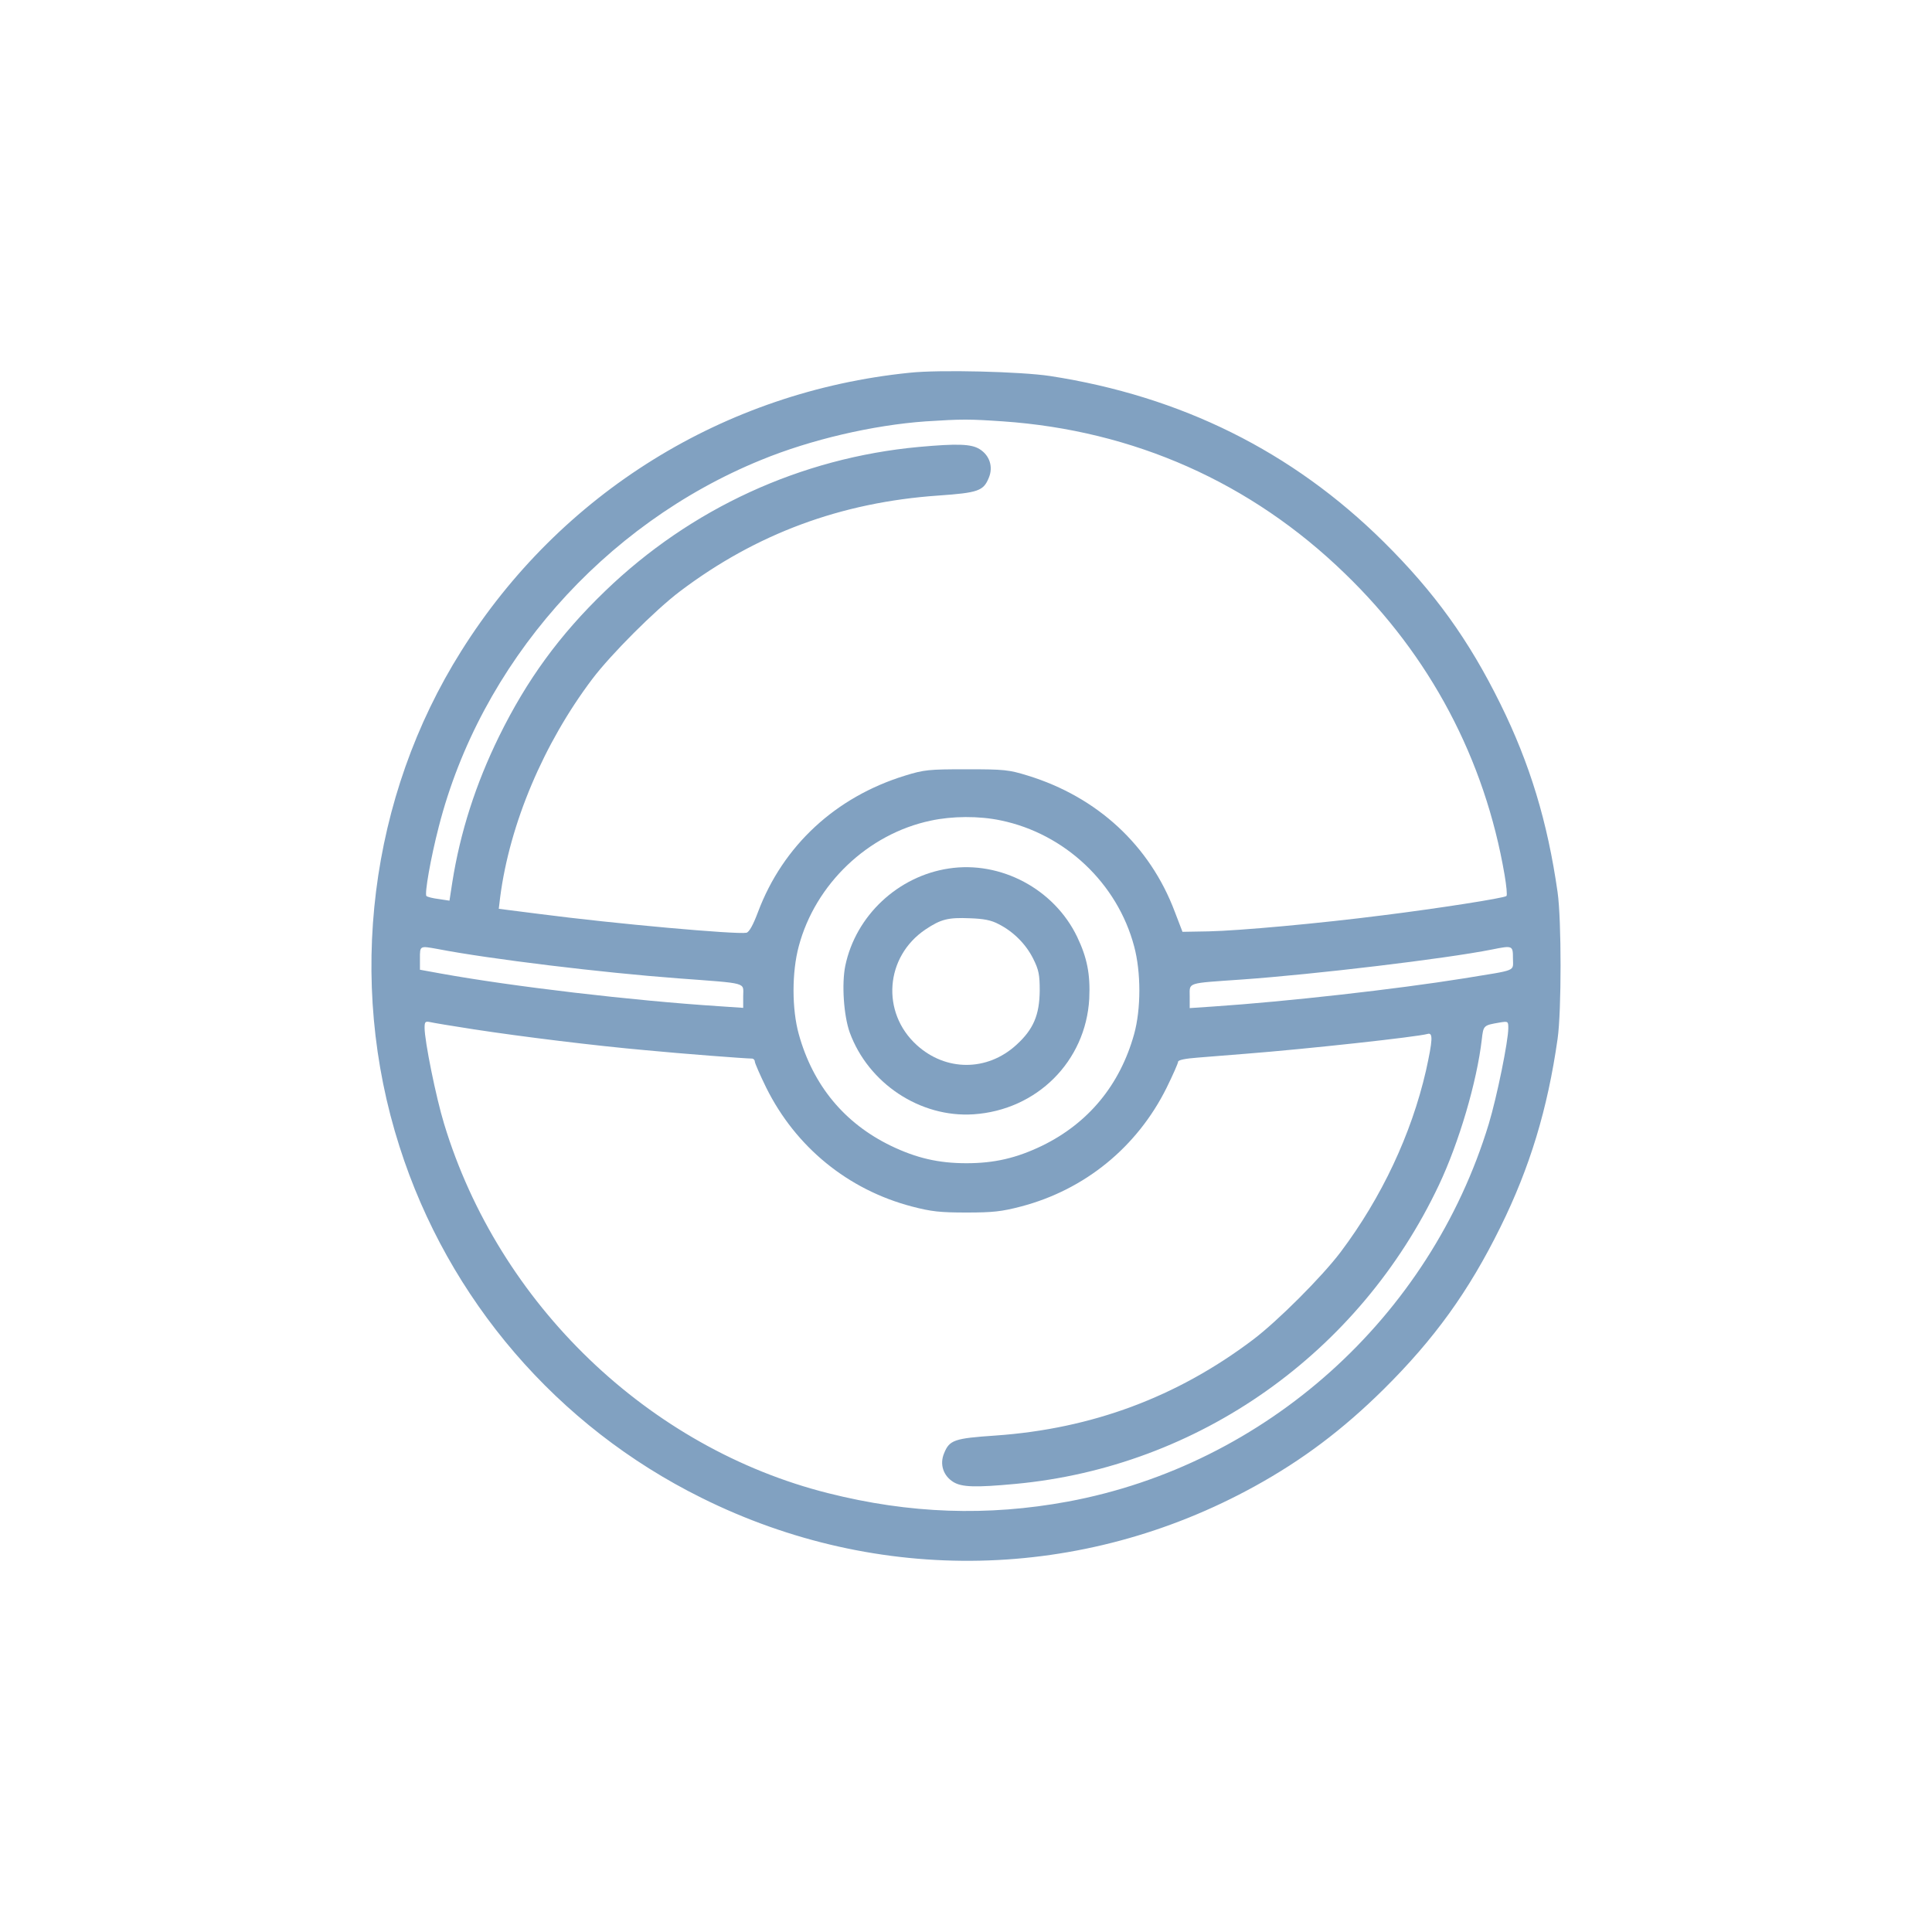 <?xml version="1.0" encoding="UTF-8" standalone="no" ?>
<!DOCTYPE svg PUBLIC "-//W3C//DTD SVG 1.1//EN" "http://www.w3.org/Graphics/SVG/1.1/DTD/svg11.dtd">
<svg xmlns="http://www.w3.org/2000/svg" xmlns:xlink="http://www.w3.org/1999/xlink" version="1.1" width="1080" height="1080" viewBox="0 0 1080 1080" xml:space="preserve">
<desc>Created with Fabric.js 5.2.4</desc>
<defs>
</defs>
<g transform="matrix(1 0 0 1 540 540)" id="ab2ceb72-b7b1-4b08-a920-f7bcf4471c2a"  >
</g>
<g transform="matrix(1 0 0 1 540 540)" id="c1b1f10a-ddb2-40b5-9877-e06e5f938222"  >
<rect style="stroke: none; stroke-width: 1; stroke-dasharray: none; stroke-linecap: butt; stroke-dashoffset: 0; stroke-linejoin: miter; stroke-miterlimit: 4; fill: rgb(255,255,255); fill-rule: nonzero; opacity: 1;" vector-effect="non-scaling-stroke"  x="-540" y="-540" rx="0" ry="0" width="1080" height="1080" />
</g>
<g transform="matrix(1 0 0 1 540 540)"  >
<g style="" vector-effect="non-scaling-stroke"   >
		<g transform="matrix(0.13 0 0 -0.13 0 0)"  >
<path style="stroke: none; stroke-width: 1; stroke-dasharray: none; stroke-linecap: butt; stroke-dashoffset: 0; stroke-linejoin: miter; stroke-miterlimit: 4; fill: rgb(129,161,193); fill-rule: nonzero; opacity: 1;" vector-effect="non-scaling-stroke"  transform=" translate(-2558.09, -2558.06)" d="M 2315 5109 C 1518 5028 814 4591 388 3913 C -7 3286 -106 2494 122 1782 C 332 1123 801 578 1421 271 C 2181 -107 3058 -88 3800 321 C 4005 434 4178 564 4354 738 C 4572 954 4720 1159 4856 1435 C 4983 1692 5059 1943 5102 2245 C 5119 2363 5119 2757 5102 2875 C 5059 3177 4983 3428 4856 3685 C 4720 3961 4572 4166 4354 4382 C 3961 4771 3483 5008 2920 5095 C 2795 5114 2443 5123 2315 5109 z M 2717 4900 C 3280 4861 3784 4637 4187 4246 C 4554 3892 4789 3447 4874 2950 C 4882 2903 4886 2862 4882 2859 C 4872 2850 4584 2805 4350 2776 C 4077 2741 3735 2710 3602 2707 L 3489 2705 L 3456 2791 C 3349 3076 3123 3285 2823 3377 C 2742 3402 2722 3404 2560 3404 C 2398 3404 2378 3402 2297 3377 C 1997 3285 1771 3075 1664 2791 C 1643 2735 1626 2704 1614 2701 C 1571 2693 1052 2739 722 2782 L 549 2804 L 555 2854 C 596 3170 742 3515 951 3792 C 1031 3898 1222 4089 1328 4169 C 1656 4417 2021 4552 2439 4581 C 2611 4593 2633 4601 2656 4657 C 2676 4704 2660 4754 2616 4781 C 2580 4803 2521 4805 2355 4790 C 1848 4743 1375 4526 1006 4170 C 810 3981 670 3789 550 3545 C 450 3341 383 3133 349 2917 L 337 2839 L 291 2846 C 266 2849 242 2855 238 2859 C 229 2867 256 3022 291 3157 C 470 3857 998 4457 1677 4734 C 1891 4822 2159 4884 2385 4900 C 2542 4910 2570 4910 2717 4900 z M 2708 3184 C 2983 3127 3209 2914 3281 2643 C 3311 2532 3311 2373 3281 2265 C 3220 2046 3084 1882 2885 1785 C 2775 1732 2680 1710 2560 1710 C 2440 1710 2345 1732 2235 1785 C 2035 1882 1900 2045 1839 2265 C 1809 2373 1809 2532 1839 2643 C 1910 2910 2136 3126 2406 3183 C 2498 3203 2614 3204 2708 3184 z M 287 2631 C 509 2588 996 2529 1320 2505 C 1626 2482 1600 2489 1600 2428 L 1600 2378 L 1498 2385 C 1124 2409 607 2470 298 2526 L 210 2542 L 210 2591 C 210 2646 209 2645 287 2631 z M 4910 2591 C 4910 2533 4932 2543 4700 2505 C 4407 2458 3936 2405 3623 2384 L 3520 2377 L 3520 2428 C 3520 2489 3504 2483 3745 2500 C 4056 2522 4619 2589 4820 2629 C 4909 2647 4910 2646 4910 2591 z M 440 2286 C 648 2254 966 2215 1180 2196 C 1336 2181 1610 2160 1638 2160 C 1644 2160 1650 2154 1650 2147 C 1650 2141 1672 2090 1699 2035 C 1826 1779 2051 1596 2325 1524 C 2409 1502 2447 1498 2560 1498 C 2673 1498 2711 1502 2795 1524 C 3069 1596 3294 1779 3421 2035 C 3448 2090 3470 2140 3470 2146 C 3470 2154 3501 2160 3553 2164 C 3598 2168 3694 2175 3765 2181 C 4021 2201 4498 2253 4543 2266 C 4567 2273 4565 2240 4536 2108 C 4473 1834 4345 1562 4169 1328 C 4089 1222 3898 1031 3792 951 C 3465 704 3099 568 2685 539 C 2508 527 2487 520 2464 463 C 2444 416 2460 366 2504 339 C 2540 317 2599 315 2770 331 C 3558 404 4250 893 4592 1617 C 4678 1799 4755 2060 4776 2242 C 4783 2303 4783 2303 4853 2315 C 4889 2321 4890 2320 4890 2291 C 4890 2235 4841 1995 4806 1879 C 4553 1046 3847 413 2996 255 C 2650 191 2315 203 1966 291 C 1193 485 549 1104 314 1879 C 279 1993 230 2236 230 2292 C 230 2318 233 2321 253 2317 C 265 2314 349 2300 440 2286 z" stroke-linecap="round" />
</g>
		<g transform="matrix(0.13 0 0 -0.13 0.26 13.9)"  >
<path style="stroke: none; stroke-width: 1; stroke-dasharray: none; stroke-linecap: butt; stroke-dashoffset: 0; stroke-linejoin: miter; stroke-miterlimit: 4; fill: rgb(129,161,193); fill-rule: nonzero; opacity: 1;" vector-effect="non-scaling-stroke"  transform=" translate(-2560, -2453.81)" d="M 2484 2980 C 2265 2947 2084 2777 2039 2562 C 2023 2484 2032 2348 2058 2275 C 2138 2056 2361 1908 2590 1923 C 2863 1941 3073 2151 3088 2420 C 3093 2525 3079 2596 3036 2686 C 2937 2892 2707 3014 2484 2980 z M 2698 2741 C 2763 2708 2816 2654 2847 2592 C 2871 2544 2875 2523 2875 2455 C 2874 2350 2848 2288 2774 2221 C 2649 2107 2471 2107 2346 2221 C 2192 2361 2210 2601 2384 2718 C 2450 2762 2481 2770 2575 2766 C 2634 2764 2666 2758 2698 2741 z" stroke-linecap="round" />
</g>
</g>
</g>
<g transform="matrix(NaN NaN NaN NaN 0 0)"  >
<g style=""   >
</g>
</g>
<g transform="matrix(NaN NaN NaN NaN 0 0)"  >
<g style=""   >
</g>
</g>
</svg>